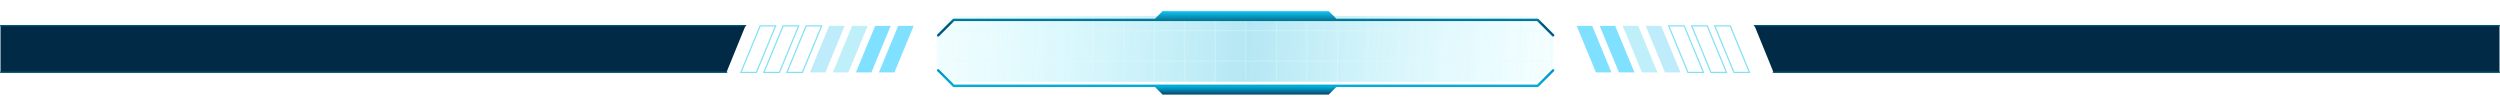 <svg xmlns="http://www.w3.org/2000/svg" xmlns:xlink="http://www.w3.org/1999/xlink" width="2020.832" height="85.449" viewBox="0 0 2020.832 85.449">
  <defs>
    <clipPath id="clip-path">
      <path id="패스_46" data-name="패스 46" d="M-36.883,0H435.388l13.357,13.158V41.312L435.774,53.27H-36.567L-50,40.611V13.537Z" fill="#fff" opacity="0.66"/>
    </clipPath>
    <linearGradient id="linear-gradient" x1="0.054" y1="0.588" x2="0.964" y2="0.603" gradientUnits="objectBoundingBox">
      <stop offset="0" stop-color="#30eaff" stop-opacity="0.11"/>
      <stop offset="0.502" stop-color="#02acd8" stop-opacity="0.522"/>
      <stop offset="1" stop-color="#3eeafe" stop-opacity="0.078"/>
    </linearGradient>
    <linearGradient id="linear-gradient-2" x1="0.5" x2="0.5" y2="1" gradientUnits="objectBoundingBox">
      <stop offset="0" stop-color="#0091c7"/>
      <stop offset="0.682" stop-color="#00aedb"/>
      <stop offset="1" stop-color="#08476c"/>
    </linearGradient>
    <filter id="패스_54" x="748.382" y="46.88" width="517.017" height="38.569" filterUnits="userSpaceOnUse">
      <feOffset dy="3" input="SourceAlpha"/>
      <feGaussianBlur stdDeviation="3" result="blur"/>
      <feFlood flood-opacity="0.322"/>
      <feComposite operator="in" in2="blur"/>
      <feComposite in="SourceGraphic"/>
    </filter>
    <linearGradient id="linear-gradient-3" x1="0.5" x2="0.5" y2="1" gradientUnits="objectBoundingBox">
      <stop offset="0" stop-color="#0fc7f6"/>
      <stop offset="0.51" stop-color="#00546e"/>
      <stop offset="1" stop-color="#005994"/>
    </linearGradient>
    <filter id="패스_55" x="748.382" y="0" width="517.017" height="38.569" filterUnits="userSpaceOnUse">
      <feOffset dy="3" input="SourceAlpha"/>
      <feGaussianBlur stdDeviation="3" result="blur-2"/>
      <feFlood flood-opacity="0.278"/>
      <feComposite operator="in" in2="blur-2"/>
      <feComposite in="SourceGraphic"/>
    </filter>
  </defs>
  <g id="그룹_381" data-name="그룹 381" transform="translate(210.416 -28.705)">
    <g id="그룹_381-2" data-name="그룹 381" transform="translate(-160 49.037)">
      <path id="패스_2346" data-name="패스 2346" d="M-10,0H592.383L576.715,38.386H-10Z" transform="translate(-40)" fill="#002a46"/>
      <path id="패스_2358" data-name="패스 2358" d="M-163,0H439.3" transform="translate(113.084 0.392)" fill="none" stroke="#00557b" stroke-linecap="round" stroke-width="1"/>
      <path id="패스_2359" data-name="패스 2359" d="M-163,0H424.023" transform="translate(113.084 37.994)" fill="none" stroke="#00557b" stroke-linecap="round" stroke-width="1"/>
    </g>
    <g id="그룹_382" data-name="그룹 382" transform="translate(1207.617 49.037)">
      <path id="패스_2346-2" data-name="패스 2346" d="M752.383,0H150l15.668,38.386H752.383Z" transform="translate(-150)" fill="#002a46"/>
      <path id="패스_2360" data-name="패스 2360" d="M602.3,0H0" transform="translate(0 0.392)" fill="none" stroke="#00557b" stroke-linecap="round" stroke-width="1"/>
      <path id="패스_2361" data-name="패스 2361" d="M587.023,0H0" transform="translate(15.276 37.994)" fill="none" stroke="#00557b" stroke-linecap="round" stroke-width="1"/>
    </g>
    <g id="그룹_383" data-name="그룹 383" transform="translate(438.466 34.705)">
      <g id="마스크_그룹_1" data-name="마스크 그룹 1" transform="translate(158.244 6.873)" opacity="0.56" clip-path="url(#clip-path)">
        <g id="사각형_47" data-name="사각형 47" transform="translate(-82.502 -38.852)" stroke="#707070" stroke-width="1" fill="url(#linear-gradient)">
          <rect width="555.131" height="123.14" stroke="none"/>
          <rect x="0.5" y="0.5" width="554.131" height="122.14" fill="none"/>
        </g>
        <g id="그룹_88" data-name="그룹 88" transform="translate(-9.082 -147.742)">
          <g id="그룹_87" data-name="그룹 87" transform="translate(-38.363 -38.364)" opacity="0.42">
            <g id="그룹_45" data-name="그룹 45" transform="translate(0 0.395)">
              <rect id="사각형_5" data-name="사각형 5" width="0.791" height="493.969" fill="#c2f8ff"/>
            </g>
            <g id="그룹_46" data-name="그룹 46" transform="translate(493.967 0.395)">
              <rect id="사각형_6" data-name="사각형 6" width="0.791" height="493.969" fill="#c2f8ff"/>
            </g>
            <g id="그룹_47" data-name="그룹 47" transform="translate(469.269 0.395)">
              <rect id="사각형_7" data-name="사각형 7" width="0.791" height="493.969" fill="#c2f8ff"/>
            </g>
            <g id="그룹_48" data-name="그룹 48" transform="translate(444.57 0.395)">
              <rect id="사각형_8" data-name="사각형 8" width="0.791" height="493.969" fill="#c2f8ff"/>
            </g>
            <g id="그룹_49" data-name="그룹 49" transform="translate(419.872 0.395)">
              <rect id="사각형_9" data-name="사각형 9" width="0.791" height="493.969" fill="#c2f8ff"/>
            </g>
            <g id="그룹_50" data-name="그룹 50" transform="translate(395.174 0.395)">
              <rect id="사각형_10" data-name="사각형 10" width="0.791" height="493.969" fill="#c2f8ff"/>
            </g>
            <g id="그룹_51" data-name="그룹 51" transform="translate(370.476 0.395)">
              <rect id="사각형_11" data-name="사각형 11" width="0.791" height="493.969" fill="#c2f8ff"/>
            </g>
            <g id="그룹_52" data-name="그룹 52" transform="translate(345.777 0.395)">
              <rect id="사각형_12" data-name="사각형 12" width="0.791" height="493.969" fill="#c2f8ff"/>
            </g>
            <g id="그룹_53" data-name="그룹 53" transform="translate(321.079 0.395)">
              <rect id="사각형_13" data-name="사각형 13" width="0.791" height="493.969" fill="#c2f8ff"/>
            </g>
            <g id="그룹_54" data-name="그룹 54" transform="translate(296.38 0.395)">
              <rect id="사각형_14" data-name="사각형 14" width="0.791" height="493.969" fill="#c2f8ff"/>
            </g>
            <g id="그룹_55" data-name="그룹 55" transform="translate(271.682 0.395)">
              <rect id="사각형_15" data-name="사각형 15" width="0.791" height="493.969" fill="#c2f8ff"/>
            </g>
            <g id="그룹_56" data-name="그룹 56" transform="translate(246.984 0.395)">
              <rect id="사각형_16" data-name="사각형 16" width="0.791" height="493.969" fill="#c2f8ff"/>
            </g>
            <g id="그룹_57" data-name="그룹 57" transform="translate(222.285 0.395)">
              <rect id="사각형_17" data-name="사각형 17" width="0.791" height="493.969" transform="translate(0)" fill="#c2f8ff"/>
            </g>
            <g id="그룹_58" data-name="그룹 58" transform="translate(197.587 0.395)">
              <rect id="사각형_18" data-name="사각형 18" width="0.791" height="493.969" fill="#c2f8ff"/>
            </g>
            <g id="그룹_59" data-name="그룹 59" transform="translate(172.889 0.395)">
              <rect id="사각형_19" data-name="사각형 19" width="0.791" height="493.969" fill="#c2f8ff"/>
            </g>
            <g id="그룹_60" data-name="그룹 60" transform="translate(148.19 0.395)">
              <rect id="사각형_20" data-name="사각형 20" width="0.791" height="493.969" fill="#c2f8ff"/>
            </g>
            <g id="그룹_61" data-name="그룹 61" transform="translate(123.492 0.395)">
              <rect id="사각형_21" data-name="사각형 21" width="0.791" height="493.969" fill="#c2f8ff"/>
            </g>
            <g id="그룹_62" data-name="그룹 62" transform="translate(98.794 0.395)">
              <rect id="사각형_22" data-name="사각형 22" width="0.791" height="493.969" fill="#c2f8ff"/>
            </g>
            <g id="그룹_63" data-name="그룹 63" transform="translate(74.095 0.395)">
              <rect id="사각형_23" data-name="사각형 23" width="0.791" height="493.969" fill="#c2f8ff"/>
            </g>
            <g id="그룹_64" data-name="그룹 64" transform="translate(49.397 0.395)">
              <rect id="사각형_24" data-name="사각형 24" width="0.791" height="493.969" fill="#c2f8ff"/>
            </g>
            <g id="그룹_65" data-name="그룹 65" transform="translate(24.698 0.395)">
              <rect id="사각형_25" data-name="사각형 25" width="0.791" height="493.969" fill="#c2f8ff"/>
            </g>
            <g id="그룹_66" data-name="그룹 66" transform="translate(0.395)">
              <rect id="사각형_26" data-name="사각형 26" width="493.967" height="0.791" fill="#c2f8ff"/>
            </g>
            <g id="그룹_67" data-name="그룹 67" transform="translate(0.395 493.969)">
              <rect id="사각형_27" data-name="사각형 27" width="493.967" height="0.791" fill="#c2f8ff"/>
            </g>
            <g id="그룹_68" data-name="그룹 68" transform="translate(0.395 469.27)">
              <rect id="사각형_28" data-name="사각형 28" width="493.967" height="0.791" fill="#c2f8ff"/>
            </g>
            <g id="그룹_69" data-name="그룹 69" transform="translate(0.395 444.572)">
              <rect id="사각형_29" data-name="사각형 29" width="493.967" height="0.791" fill="#c2f8ff"/>
            </g>
            <g id="그룹_70" data-name="그룹 70" transform="translate(0.395 419.873)">
              <rect id="사각형_30" data-name="사각형 30" width="493.967" height="0.791" fill="#c2f8ff"/>
            </g>
            <g id="그룹_71" data-name="그룹 71" transform="translate(0.395 395.175)">
              <rect id="사각형_31" data-name="사각형 31" width="493.967" height="0.791" fill="#c2f8ff"/>
            </g>
            <g id="그룹_72" data-name="그룹 72" transform="translate(0.395 370.477)">
              <rect id="사각형_32" data-name="사각형 32" width="493.967" height="0.791" fill="#c2f8ff"/>
            </g>
            <g id="그룹_73" data-name="그룹 73" transform="translate(0.395 345.778)">
              <rect id="사각형_33" data-name="사각형 33" width="493.967" height="0.791" fill="#c2f8ff"/>
            </g>
            <g id="그룹_74" data-name="그룹 74" transform="translate(0.395 321.08)">
              <rect id="사각형_34" data-name="사각형 34" width="493.967" height="0.791" fill="#c2f8ff"/>
            </g>
            <g id="그룹_75" data-name="그룹 75" transform="translate(0.395 296.382)">
              <rect id="사각형_35" data-name="사각형 35" width="493.967" height="0.791" fill="#c2f8ff"/>
            </g>
            <g id="그룹_76" data-name="그룹 76" transform="translate(0.395 271.684)">
              <rect id="사각형_36" data-name="사각형 36" width="493.967" height="0.791" fill="#c2f8ff"/>
            </g>
            <g id="그룹_77" data-name="그룹 77" transform="translate(0.395 246.985)">
              <rect id="사각형_37" data-name="사각형 37" width="493.967" height="0.791" fill="#c2f8ff"/>
            </g>
            <g id="그룹_78" data-name="그룹 78" transform="translate(0.395 222.287)">
              <rect id="사각형_38" data-name="사각형 38" width="493.967" height="0.791" fill="#c2f8ff"/>
            </g>
            <g id="그룹_79" data-name="그룹 79" transform="translate(0.395 197.588)">
              <rect id="사각형_39" data-name="사각형 39" width="493.967" height="0.791" fill="#c2f8ff"/>
            </g>
            <g id="그룹_80" data-name="그룹 80" transform="translate(0.395 172.89)">
              <rect id="사각형_40" data-name="사각형 40" width="493.967" height="0.791" fill="#c2f8ff"/>
            </g>
            <g id="그룹_81" data-name="그룹 81" transform="translate(0.395 148.191)">
              <rect id="사각형_41" data-name="사각형 41" width="493.967" height="0.791" fill="#c2f8ff"/>
            </g>
            <g id="그룹_82" data-name="그룹 82" transform="translate(0.395 123.493)">
              <rect id="사각형_42" data-name="사각형 42" width="493.967" height="0.791" fill="#c2f8ff"/>
            </g>
            <g id="그룹_83" data-name="그룹 83" transform="translate(0.395 98.795)">
              <rect id="사각형_43" data-name="사각형 43" width="493.967" height="0.791" fill="#c2f8ff"/>
            </g>
            <g id="그룹_84" data-name="그룹 84" transform="translate(0.395 74.097)">
              <rect id="사각형_44" data-name="사각형 44" width="493.967" height="0.791" fill="#c2f8ff"/>
            </g>
            <g id="그룹_85" data-name="그룹 85" transform="translate(0.395 49.398)">
              <rect id="사각형_45" data-name="사각형 45" width="493.967" height="0.791" fill="#c2f8ff"/>
            </g>
            <g id="그룹_86" data-name="그룹 86" transform="translate(0.395 24.7)">
              <rect id="사각형_46" data-name="사각형 46" width="493.967" height="0.791" fill="#c2f8ff"/>
            </g>
          </g>
        </g>
      </g>
      <g id="그룹_89" data-name="그룹 89" transform="translate(158.5 0)">
        <g transform="matrix(1, 0, 0, 1, -807.38, -6)" filter="url(#패스_54)">
          <path id="패스_54-2" data-name="패스 54" d="M-109.055,421.1a.974.974,0,0,0-1.377,0l-12.19,12.189H-593.89l-12.243-12.238a.968.968,0,0,0-1.369,0,.969.969,0,0,0,0,1.369l12.526,12.526a.955.955,0,0,0,.687.283h162.73l6.1,6.107h134.347l6.113-6.107h162.778a.952.952,0,0,0,.687-.283l12.477-12.472A.973.973,0,0,0-109.055,421.1Z" transform="translate(1365.17 -367.89)" fill="url(#linear-gradient-2)"/>
        </g>
        <g transform="matrix(1, 0, 0, 1, -807.38, -6)" filter="url(#패스_55)">
          <path id="패스_55-2" data-name="패스 55" d="M-109.055,441.006a.974.974,0,0,1-1.377,0l-12.19-12.189H-593.89l-12.243,12.238a.968.968,0,0,1-1.369,0,.969.969,0,0,1,0-1.369l12.526-12.526a.955.955,0,0,1,.687-.283h162.73l6.1-6.107h134.347l6.113,6.107h162.778a.952.952,0,0,1,.687.283l12.477,12.472A.973.973,0,0,1-109.055,441.006Z" transform="translate(1365.17 -414.77)" fill="url(#linear-gradient-3)"/>
        </g>
      </g>
      <path id="패스_45" data-name="패스 45" d="M5246,67.552" transform="translate(-5087.755 -47.712)" fill="none" stroke="#707070" stroke-width="1"/>
      <g id="그룹_93" data-name="그룹 93" transform="translate(0 14.912)" opacity="0.5">
        <g id="그룹_90" data-name="그룹 90" transform="translate(-50)">
          <path id="패스_47" data-name="패스 47" d="M35.086,64.211H22.545L38.113,26.589h12.54Z" transform="translate(-22.545 -26.589)" fill="none" stroke="#00c3eb" stroke-miterlimit="10" stroke-width="1"/>
          <path id="패스_48" data-name="패스 48" d="M49.669,64.211H37.128L52.7,26.589h12.54Z" transform="translate(-18.534 -26.589)" fill="none" stroke="#00c3eb" stroke-miterlimit="10" stroke-width="1"/>
          <path id="패스_49" data-name="패스 49" d="M64.251,64.211H51.711L67.278,26.589h12.54Z" transform="translate(-14.522 -26.589)" fill="none" stroke="#00c3eb" stroke-miterlimit="10" stroke-width="1"/>
          <path id="패스_50" data-name="패스 50" d="M78.834,64.211H66.294L81.861,26.589H94.4Z" transform="translate(-10.51 -26.589)" fill="#00b3eb" opacity="0.5"/>
          <path id="패스_51" data-name="패스 51" d="M93.417,64.211H80.876L96.444,26.589h12.54Z" transform="translate(-6.499 -26.589)" fill="#00c3eb" opacity="0.5"/>
          <path id="패스_52" data-name="패스 52" d="M108,64.211H95.459l15.567-37.621h12.54Z" transform="translate(-2.487 -26.589)" fill="#00c2ff"/>
          <path id="패스_53" data-name="패스 53" d="M122.582,64.211h-12.54l15.567-37.621h12.54Z" transform="translate(1.525 -26.589)" fill="#00c2ff"/>
        </g>
        <g id="그룹_333" data-name="그룹 333" transform="translate(625.602)">
          <path id="패스_47-2" data-name="패스 47" d="M38.113,64.211h12.54L35.086,26.589H22.545Z" transform="translate(89.021 -26.589)" fill="none" stroke="#00c3eb" stroke-miterlimit="10" stroke-width="1"/>
          <path id="패스_48-2" data-name="패스 48" d="M52.7,64.211h12.54L49.669,26.589H37.128Z" transform="translate(55.844 -26.589)" fill="none" stroke="#00c3eb" stroke-miterlimit="10" stroke-width="1"/>
          <path id="패스_49-2" data-name="패스 49" d="M67.278,64.211h12.54L64.251,26.589H51.711Z" transform="translate(22.667 -26.589)" fill="none" stroke="#00c3eb" stroke-miterlimit="10" stroke-width="1"/>
          <path id="패스_50-2" data-name="패스 50" d="M81.861,64.211H94.4L78.834,26.589H66.294Z" transform="translate(-10.51 -26.589)" fill="#00b3eb" opacity="0.5"/>
          <path id="패스_51-2" data-name="패스 51" d="M96.444,64.211h12.54L93.417,26.589H80.876Z" transform="translate(-43.687 -26.589)" fill="#00c3eb" opacity="0.5"/>
          <path id="패스_52-2" data-name="패스 52" d="M111.026,64.211h12.54L108,26.589H95.459Z" transform="translate(-76.865 -26.589)" fill="#00c2ff"/>
          <path id="패스_53-2" data-name="패스 53" d="M125.609,64.211h12.54L122.582,26.589H110.042Z" transform="translate(-110.042 -26.589)" fill="#00c2ff"/>
        </g>
      </g>
    </g>
  </g>
</svg>
